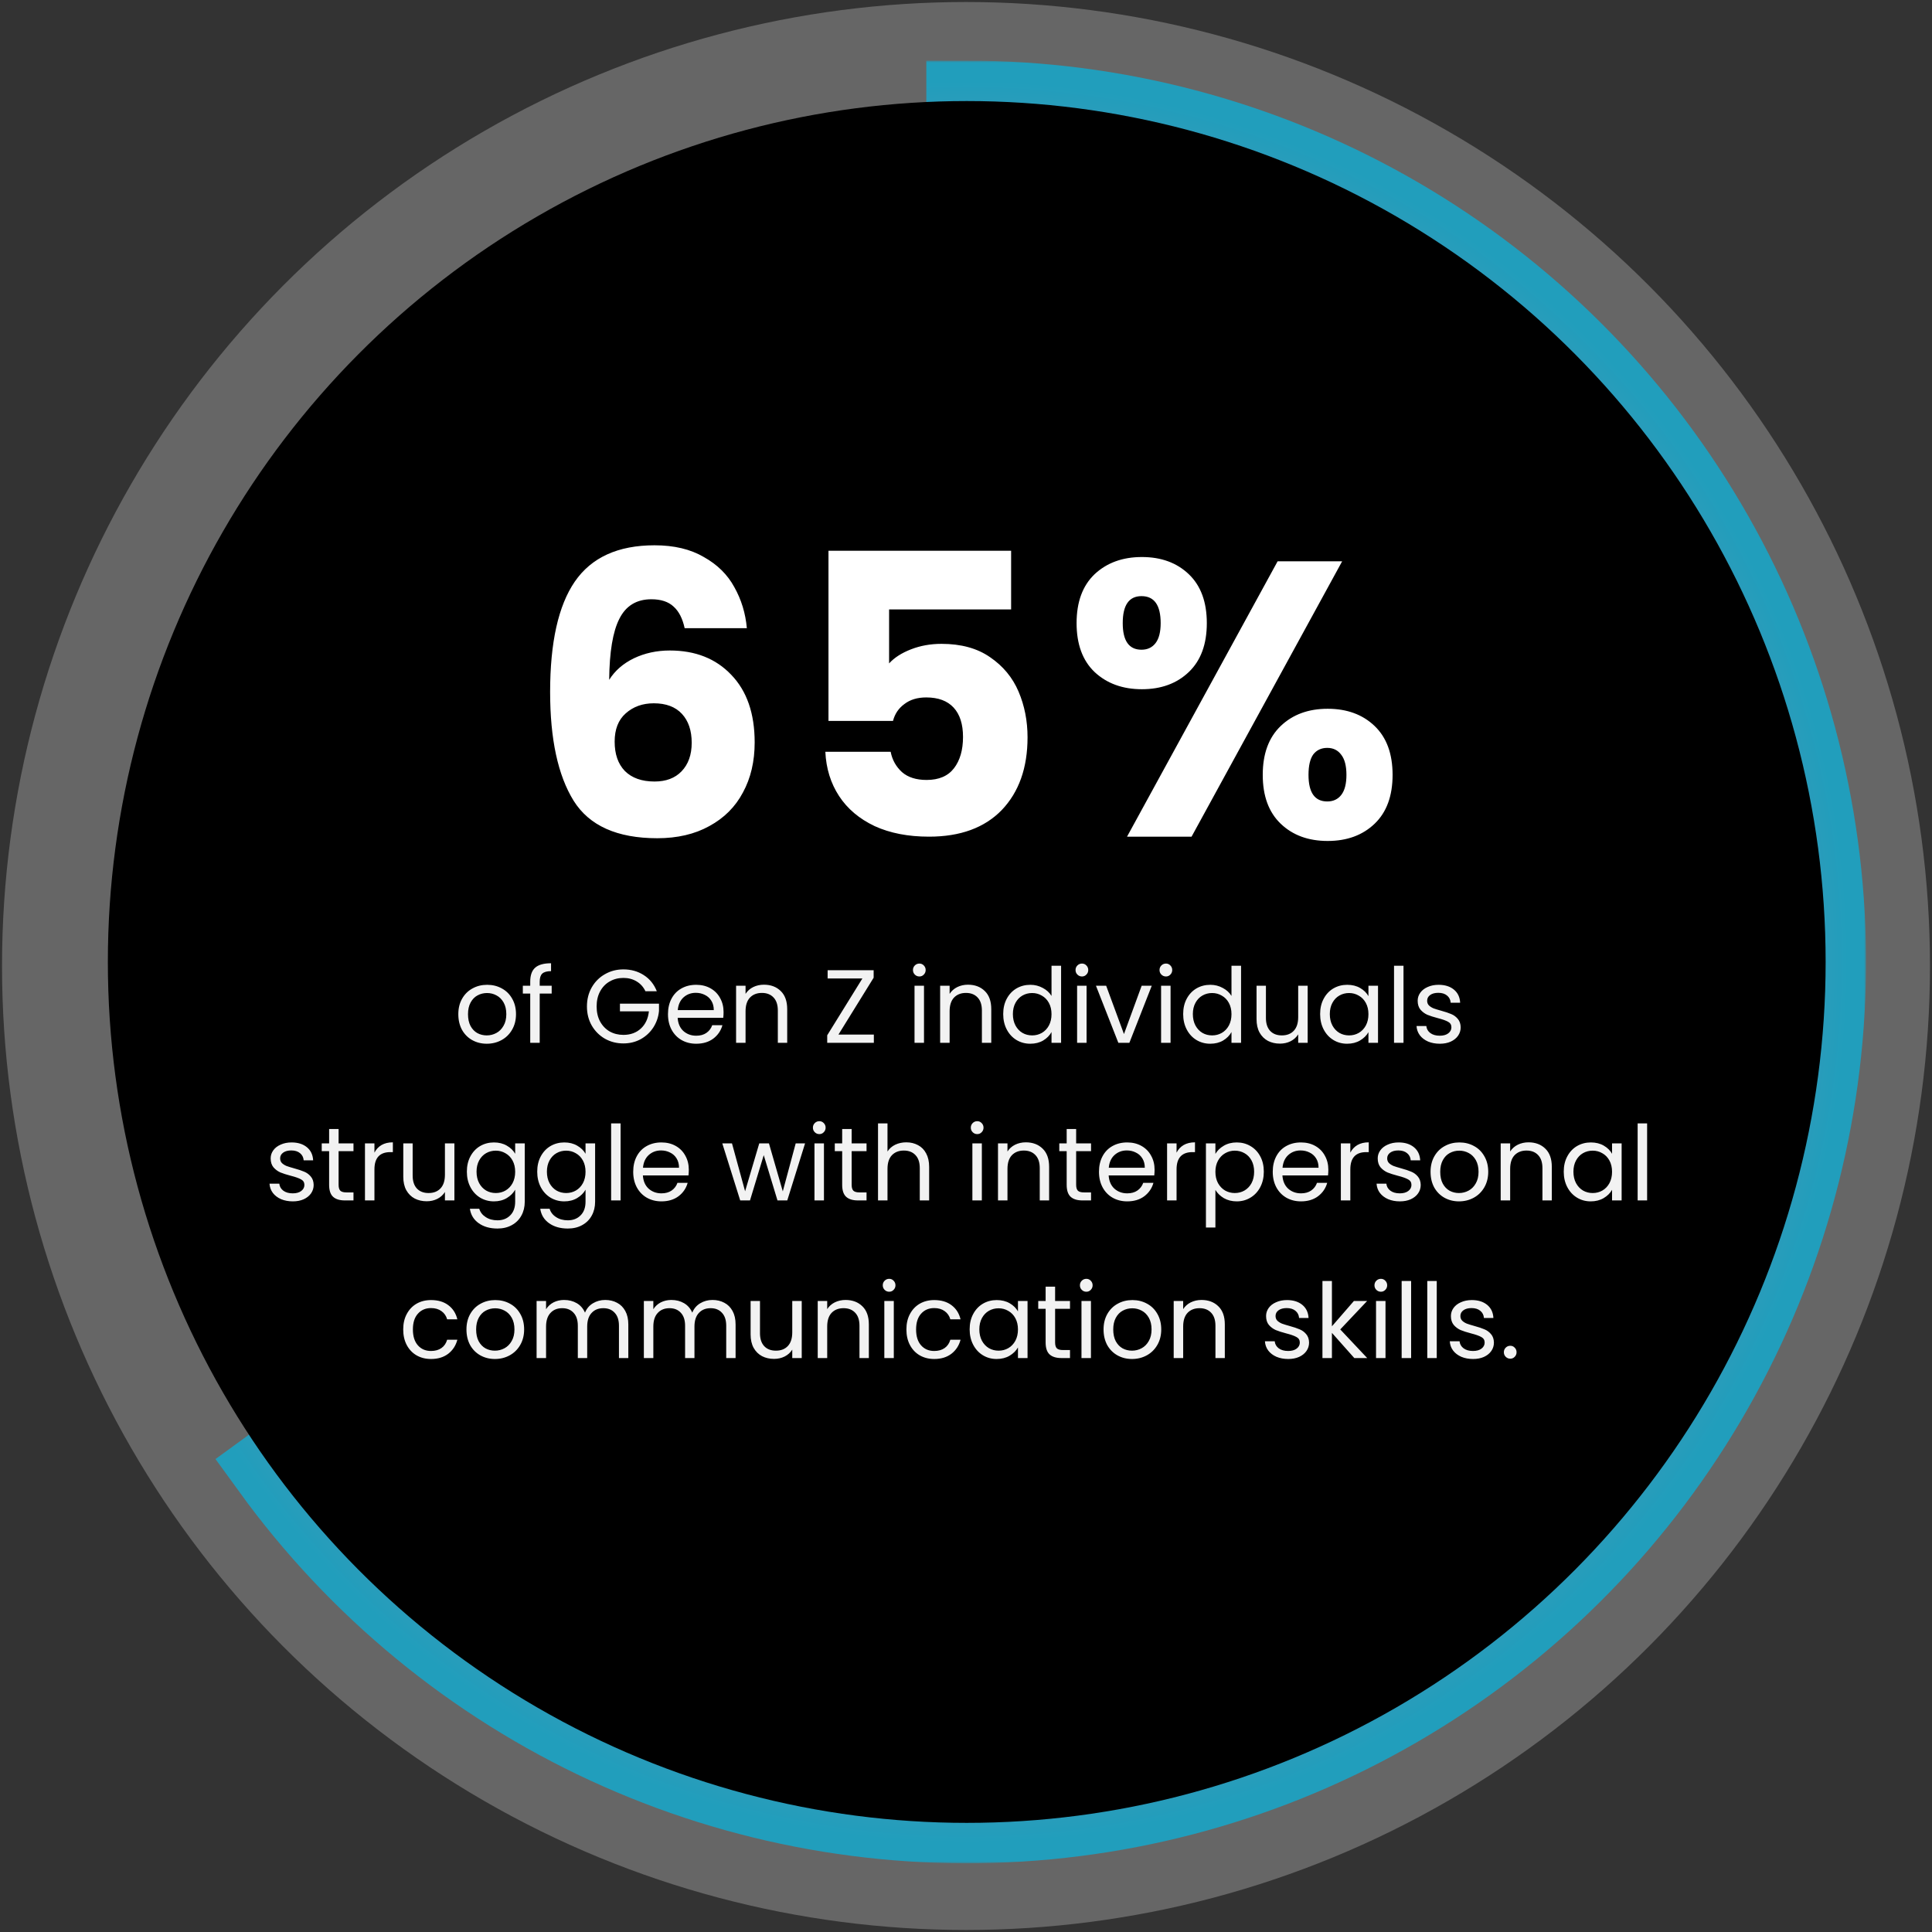 <svg width="478" height="478" viewBox="0 0 478 478" fill="none" xmlns="http://www.w3.org/2000/svg">
<rect x="0" y="0" width="478" height="478" fill="#333333" stroke="none"/>
<circle opacity="0.25" cx="239" cy="239" r="224" stroke="white" stroke-width="29"/>
<mask id="path-2-outside-1_1411_3157" maskUnits="userSpaceOnUse" x="52.684" y="15" width="409" height="446" fill="black">
<rect fill="white" x="52.684" y="15" width="409" height="446"/>
<path d="M239.184 25C275.542 25 311.293 34.351 343.015 52.158C374.738 69.966 401.372 95.634 420.369 126.708C439.367 157.781 450.092 193.221 451.52 229.637C452.947 266.053 445.029 302.227 428.523 334.699C412.016 367.171 387.474 394.855 357.243 415.103C327.012 435.35 292.104 447.484 255.857 450.343C219.611 453.203 183.238 446.692 150.219 431.435C117.2 416.177 88.639 392.683 67.268 363.199L239.184 238L239.184 25Z"/>
</mask>
<path d="M239.184 25C275.542 25 311.293 34.351 343.015 52.158C374.738 69.966 401.372 95.634 420.369 126.708C439.367 157.781 450.092 193.221 451.52 229.637C452.947 266.053 445.029 302.227 428.523 334.699C412.016 367.171 387.474 394.855 357.243 415.103C327.012 435.35 292.104 447.484 255.857 450.343C219.611 453.203 183.238 446.692 150.219 431.435C117.2 416.177 88.639 392.683 67.268 363.199L239.184 238L239.184 25Z" stroke="url(#paint0_angular_1411_3157)" stroke-width="20" mask="url(#path-2-outside-1_1411_3157)"/>
<ellipse cx="239.184" cy="238" rx="212.5" ry="213" fill="black"/>
<path d="M120.427 258.232C119.104 258.232 117.902 257.931 116.82 257.33C115.756 256.729 114.914 255.879 114.296 254.78C113.695 253.664 113.394 252.376 113.394 250.916C113.394 249.474 113.703 248.203 114.322 247.104C114.957 245.987 115.816 245.137 116.898 244.553C117.98 243.952 119.19 243.652 120.53 243.652C121.869 243.652 123.08 243.952 124.162 244.553C125.244 245.137 126.094 245.979 126.712 247.078C127.347 248.177 127.665 249.456 127.665 250.916C127.665 252.376 127.339 253.664 126.686 254.78C126.051 255.879 125.184 256.729 124.085 257.33C122.985 257.931 121.766 258.232 120.427 258.232ZM120.427 256.171C121.268 256.171 122.058 255.974 122.797 255.579C123.535 255.184 124.127 254.591 124.574 253.801C125.038 253.011 125.269 252.05 125.269 250.916C125.269 249.783 125.046 248.821 124.6 248.031C124.153 247.241 123.569 246.657 122.848 246.279C122.127 245.884 121.345 245.687 120.504 245.687C119.645 245.687 118.855 245.884 118.134 246.279C117.43 246.657 116.863 247.241 116.434 248.031C116.005 248.821 115.79 249.783 115.79 250.916C115.79 252.067 115.996 253.037 116.408 253.827C116.837 254.617 117.404 255.209 118.108 255.604C118.812 255.982 119.585 256.171 120.427 256.171ZM136.492 245.816H133.529V258H131.185V245.816H129.356V243.884H131.185V242.879C131.185 241.299 131.589 240.149 132.396 239.427C133.22 238.689 134.534 238.32 136.337 238.32V240.277C135.307 240.277 134.577 240.483 134.147 240.896C133.735 241.291 133.529 241.952 133.529 242.879V243.884H136.492V245.816ZM159.693 245.249C159.195 244.201 158.474 243.394 157.53 242.828C156.585 242.244 155.486 241.952 154.232 241.952C152.979 241.952 151.845 242.244 150.832 242.828C149.836 243.394 149.046 244.219 148.462 245.301C147.895 246.365 147.612 247.602 147.612 249.01C147.612 250.418 147.895 251.655 148.462 252.719C149.046 253.784 149.836 254.608 150.832 255.192C151.845 255.759 152.979 256.042 154.232 256.042C155.984 256.042 157.427 255.518 158.56 254.471C159.693 253.423 160.355 252.007 160.543 250.221H153.382V248.314H163.042V250.118C162.905 251.594 162.441 252.951 161.651 254.188C160.861 255.407 159.822 256.377 158.534 257.098C157.246 257.803 155.812 258.155 154.232 258.155C152.567 258.155 151.047 257.768 149.673 256.995C148.299 256.205 147.209 255.115 146.401 253.724C145.611 252.333 145.216 250.762 145.216 249.01C145.216 247.258 145.611 245.687 146.401 244.296C147.209 242.888 148.299 241.797 149.673 241.024C151.047 240.234 152.567 239.839 154.232 239.839C156.139 239.839 157.822 240.312 159.281 241.256C160.758 242.201 161.831 243.532 162.501 245.249H159.693ZM179.021 250.401C179.021 250.847 178.996 251.32 178.944 251.818H167.661C167.747 253.209 168.219 254.299 169.078 255.089C169.954 255.862 171.01 256.248 172.247 256.248C173.26 256.248 174.101 256.017 174.771 255.553C175.458 255.072 175.939 254.437 176.214 253.647H178.738C178.36 255.003 177.605 256.111 176.471 256.97C175.338 257.811 173.93 258.232 172.247 258.232C170.907 258.232 169.705 257.931 168.64 257.33C167.593 256.729 166.768 255.879 166.167 254.78C165.566 253.664 165.266 252.376 165.266 250.916C165.266 249.456 165.558 248.177 166.142 247.078C166.725 245.979 167.541 245.137 168.589 244.553C169.653 243.952 170.873 243.652 172.247 243.652C173.586 243.652 174.771 243.944 175.801 244.528C176.832 245.112 177.622 245.919 178.171 246.949C178.738 247.962 179.021 249.113 179.021 250.401ZM176.6 249.911C176.6 249.018 176.402 248.254 176.007 247.619C175.612 246.966 175.072 246.477 174.385 246.151C173.715 245.807 172.968 245.635 172.144 245.635C170.959 245.635 169.945 246.013 169.104 246.769C168.28 247.524 167.807 248.572 167.687 249.911H176.6ZM188.993 243.626C190.711 243.626 192.102 244.15 193.166 245.197C194.231 246.228 194.763 247.722 194.763 249.68V258H192.445V250.015C192.445 248.606 192.093 247.533 191.389 246.795C190.685 246.039 189.723 245.661 188.504 245.661C187.267 245.661 186.28 246.048 185.542 246.82C184.82 247.593 184.46 248.718 184.46 250.195V258H182.116V243.884H184.46V245.893C184.923 245.172 185.55 244.614 186.34 244.219C187.147 243.824 188.032 243.626 188.993 243.626ZM207.444 255.965H216.202V258H204.662V256.145L213.368 242.081H204.765V240.046H216.15V241.9L207.444 255.965ZM227.475 241.591C227.028 241.591 226.65 241.437 226.341 241.127C226.032 240.818 225.878 240.441 225.878 239.994C225.878 239.548 226.032 239.17 226.341 238.861C226.65 238.551 227.028 238.397 227.475 238.397C227.904 238.397 228.265 238.551 228.557 238.861C228.866 239.17 229.02 239.548 229.02 239.994C229.02 240.441 228.866 240.818 228.557 241.127C228.265 241.437 227.904 241.591 227.475 241.591ZM228.608 243.884V258H226.264V243.884H228.608ZM239.481 243.626C241.198 243.626 242.59 244.15 243.654 245.197C244.719 246.228 245.251 247.722 245.251 249.68V258H242.933V250.015C242.933 248.606 242.581 247.533 241.877 246.795C241.173 246.039 240.211 245.661 238.992 245.661C237.755 245.661 236.768 246.048 236.029 246.82C235.308 247.593 234.947 248.718 234.947 250.195V258H232.603V243.884H234.947V245.893C235.411 245.172 236.038 244.614 236.828 244.219C237.635 243.824 238.519 243.626 239.481 243.626ZM248.205 250.89C248.205 249.448 248.497 248.186 249.08 247.104C249.664 246.005 250.463 245.155 251.476 244.553C252.506 243.952 253.657 243.652 254.928 243.652C256.027 243.652 257.049 243.909 257.993 244.425C258.938 244.923 259.659 245.584 260.157 246.408V238.938H262.527V258H260.157V255.347C259.693 256.188 259.006 256.884 258.096 257.433C257.186 257.966 256.121 258.232 254.902 258.232C253.648 258.232 252.506 257.923 251.476 257.304C250.463 256.686 249.664 255.819 249.08 254.703C248.497 253.587 248.205 252.316 248.205 250.89ZM260.157 250.916C260.157 249.851 259.942 248.924 259.513 248.134C259.084 247.344 258.5 246.743 257.761 246.331C257.04 245.902 256.242 245.687 255.366 245.687C254.49 245.687 253.691 245.893 252.97 246.305C252.249 246.717 251.674 247.318 251.244 248.108C250.815 248.898 250.6 249.826 250.6 250.89C250.6 251.972 250.815 252.917 251.244 253.724C251.674 254.514 252.249 255.124 252.97 255.553C253.691 255.965 254.49 256.171 255.366 256.171C256.242 256.171 257.04 255.965 257.761 255.553C258.5 255.124 259.084 254.514 259.513 253.724C259.942 252.917 260.157 251.981 260.157 250.916ZM267.699 241.591C267.253 241.591 266.875 241.437 266.566 241.127C266.256 240.818 266.102 240.441 266.102 239.994C266.102 239.548 266.256 239.17 266.566 238.861C266.875 238.551 267.253 238.397 267.699 238.397C268.128 238.397 268.489 238.551 268.781 238.861C269.09 239.17 269.245 239.548 269.245 239.994C269.245 240.441 269.09 240.818 268.781 241.127C268.489 241.437 268.128 241.591 267.699 241.591ZM268.832 243.884V258H266.488V243.884H268.832ZM278.083 255.836L282.462 243.884H284.96L279.422 258H276.692L271.153 243.884H273.678L278.083 255.836ZM288.478 241.591C288.031 241.591 287.653 241.437 287.344 241.127C287.035 240.818 286.881 240.441 286.881 239.994C286.881 239.548 287.035 239.17 287.344 238.861C287.653 238.551 288.031 238.397 288.478 238.397C288.907 238.397 289.268 238.551 289.56 238.861C289.869 239.17 290.023 239.548 290.023 239.994C290.023 240.441 289.869 240.818 289.56 241.127C289.268 241.437 288.907 241.591 288.478 241.591ZM289.611 243.884V258H287.267V243.884H289.611ZM292.731 250.89C292.731 249.448 293.022 248.186 293.606 247.104C294.19 246.005 294.989 245.155 296.002 244.553C297.032 243.952 298.183 243.652 299.454 243.652C300.553 243.652 301.575 243.909 302.519 244.425C303.464 244.923 304.185 245.584 304.683 246.408V238.938H307.053V258H304.683V255.347C304.219 256.188 303.532 256.884 302.622 257.433C301.712 257.966 300.647 258.232 299.428 258.232C298.174 258.232 297.032 257.923 296.002 257.304C294.989 256.686 294.19 255.819 293.606 254.703C293.022 253.587 292.731 252.316 292.731 250.89ZM304.683 250.916C304.683 249.851 304.468 248.924 304.039 248.134C303.61 247.344 303.026 246.743 302.287 246.331C301.566 245.902 300.768 245.687 299.892 245.687C299.016 245.687 298.217 245.893 297.496 246.305C296.775 246.717 296.199 247.318 295.77 248.108C295.341 248.898 295.126 249.826 295.126 250.89C295.126 251.972 295.341 252.917 295.77 253.724C296.199 254.514 296.775 255.124 297.496 255.553C298.217 255.965 299.016 256.171 299.892 256.171C300.768 256.171 301.566 255.965 302.287 255.553C303.026 255.124 303.61 254.514 304.039 253.724C304.468 252.917 304.683 251.981 304.683 250.916ZM323.533 243.884V258H321.189V255.913C320.743 256.635 320.116 257.201 319.309 257.614C318.519 258.009 317.643 258.206 316.681 258.206C315.582 258.206 314.595 257.983 313.719 257.536C312.843 257.073 312.148 256.386 311.632 255.476C311.134 254.565 310.885 253.458 310.885 252.153V243.884H313.204V251.843C313.204 253.234 313.556 254.308 314.26 255.063C314.964 255.802 315.926 256.171 317.145 256.171C318.399 256.171 319.386 255.785 320.107 255.012C320.829 254.239 321.189 253.114 321.189 251.637V243.884H323.533ZM326.616 250.89C326.616 249.448 326.907 248.186 327.491 247.104C328.075 246.005 328.874 245.155 329.887 244.553C330.917 243.952 332.059 243.652 333.313 243.652C334.549 243.652 335.623 243.918 336.533 244.45C337.443 244.983 338.121 245.653 338.568 246.46V243.884H340.938V258H338.568V255.373C338.104 256.197 337.409 256.884 336.481 257.433C335.571 257.966 334.507 258.232 333.287 258.232C332.034 258.232 330.9 257.923 329.887 257.304C328.874 256.686 328.075 255.819 327.491 254.703C326.907 253.587 326.616 252.316 326.616 250.89ZM338.568 250.916C338.568 249.851 338.353 248.924 337.924 248.134C337.495 247.344 336.911 246.743 336.172 246.331C335.451 245.902 334.653 245.687 333.777 245.687C332.901 245.687 332.102 245.893 331.381 246.305C330.66 246.717 330.084 247.318 329.655 248.108C329.226 248.898 329.011 249.826 329.011 250.89C329.011 251.972 329.226 252.917 329.655 253.724C330.084 254.514 330.66 255.124 331.381 255.553C332.102 255.965 332.901 256.171 333.777 256.171C334.653 256.171 335.451 255.965 336.172 255.553C336.911 255.124 337.495 254.514 337.924 253.724C338.353 252.917 338.568 251.981 338.568 250.916ZM347.243 238.938V258H344.899V238.938H347.243ZM356.236 258.232C355.154 258.232 354.184 258.052 353.325 257.691C352.466 257.313 351.788 256.798 351.29 256.145C350.792 255.476 350.517 254.711 350.466 253.853H352.887C352.956 254.557 353.282 255.132 353.866 255.579C354.467 256.025 355.248 256.248 356.21 256.248C357.103 256.248 357.807 256.051 358.322 255.656C358.838 255.261 359.095 254.763 359.095 254.162C359.095 253.544 358.82 253.088 358.271 252.797C357.721 252.487 356.871 252.187 355.721 251.895C354.673 251.62 353.814 251.345 353.145 251.071C352.492 250.779 351.925 250.358 351.445 249.808C350.981 249.242 350.749 248.503 350.749 247.593C350.749 246.872 350.964 246.211 351.393 245.61C351.822 245.009 352.432 244.536 353.222 244.193C354.012 243.832 354.914 243.652 355.927 243.652C357.489 243.652 358.752 244.047 359.713 244.837C360.675 245.627 361.19 246.709 361.259 248.083H358.915C358.863 247.344 358.563 246.752 358.013 246.305C357.481 245.859 356.76 245.635 355.849 245.635C355.008 245.635 354.338 245.816 353.84 246.176C353.342 246.537 353.093 247.009 353.093 247.593C353.093 248.057 353.239 248.443 353.531 248.752C353.84 249.044 354.218 249.285 354.664 249.474C355.128 249.645 355.764 249.843 356.571 250.066C357.584 250.341 358.408 250.616 359.044 250.89C359.679 251.148 360.22 251.543 360.666 252.075C361.13 252.608 361.371 253.303 361.388 254.162C361.388 254.935 361.173 255.63 360.744 256.248C360.314 256.867 359.705 257.356 358.915 257.717C358.142 258.06 357.249 258.232 356.236 258.232ZM72.452 297.232C71.371 297.232 70.4 297.052 69.542 296.691C68.683 296.313 68.005 295.798 67.507 295.145C67.008 294.476 66.734 293.711 66.682 292.853H69.104C69.172 293.557 69.499 294.132 70.082 294.579C70.684 295.025 71.465 295.248 72.427 295.248C73.32 295.248 74.024 295.051 74.539 294.656C75.054 294.261 75.312 293.763 75.312 293.162C75.312 292.544 75.037 292.088 74.487 291.797C73.938 291.487 73.088 291.187 71.937 290.895C70.89 290.62 70.031 290.345 69.361 290.071C68.709 289.779 68.142 289.358 67.661 288.808C67.197 288.242 66.966 287.503 66.966 286.593C66.966 285.872 67.18 285.211 67.61 284.61C68.039 284.009 68.649 283.536 69.439 283.193C70.228 282.832 71.13 282.652 72.143 282.652C73.706 282.652 74.968 283.047 75.93 283.837C76.892 284.627 77.407 285.709 77.475 287.083H75.131C75.08 286.344 74.779 285.752 74.23 285.305C73.697 284.859 72.976 284.635 72.066 284.635C71.225 284.635 70.555 284.816 70.057 285.176C69.559 285.537 69.31 286.009 69.31 286.593C69.31 287.057 69.456 287.443 69.748 287.752C70.057 288.044 70.435 288.285 70.881 288.474C71.345 288.645 71.98 288.843 72.787 289.066C73.8 289.341 74.625 289.616 75.26 289.89C75.896 290.148 76.437 290.543 76.883 291.075C77.347 291.608 77.587 292.303 77.604 293.162C77.604 293.935 77.39 294.63 76.96 295.248C76.531 295.867 75.921 296.356 75.131 296.717C74.359 297.06 73.466 297.232 72.452 297.232ZM83.773 284.816V293.136C83.773 293.823 83.919 294.312 84.211 294.604C84.503 294.879 85.009 295.017 85.731 295.017H87.456V297H85.344C84.039 297 83.06 296.699 82.407 296.098C81.755 295.497 81.429 294.51 81.429 293.136V284.816H79.6V282.884H81.429V279.329H83.773V282.884H87.456V284.816H83.773ZM92.641 285.176C93.053 284.369 93.637 283.742 94.392 283.296C95.165 282.849 96.101 282.626 97.2 282.626V285.048H96.582C93.954 285.048 92.641 286.473 92.641 289.324V297H90.297V282.884H92.641V285.176ZM112.425 282.884V297H110.081V294.913C109.635 295.635 109.008 296.201 108.201 296.614C107.411 297.009 106.535 297.206 105.573 297.206C104.474 297.206 103.487 296.983 102.611 296.536C101.735 296.073 101.04 295.386 100.524 294.476C100.026 293.565 99.777 292.458 99.777 291.153V282.884H102.096V290.843C102.096 292.234 102.448 293.308 103.152 294.063C103.856 294.802 104.818 295.171 106.037 295.171C107.291 295.171 108.278 294.785 108.999 294.012C109.721 293.239 110.081 292.114 110.081 290.637V282.884H112.425ZM122.205 282.652C123.424 282.652 124.489 282.918 125.399 283.45C126.326 283.983 127.013 284.653 127.46 285.46V282.884H129.83V297.309C129.83 298.597 129.555 299.739 129.005 300.735C128.456 301.748 127.666 302.538 126.636 303.105C125.622 303.672 124.437 303.955 123.081 303.955C121.226 303.955 119.68 303.517 118.444 302.641C117.208 301.766 116.478 300.572 116.254 299.061H118.573C118.83 299.919 119.363 300.606 120.17 301.122C120.977 301.654 121.947 301.92 123.081 301.92C124.369 301.92 125.416 301.517 126.223 300.709C127.048 299.902 127.46 298.769 127.46 297.309V294.347C126.996 295.171 126.309 295.858 125.399 296.408C124.489 296.957 123.424 297.232 122.205 297.232C120.951 297.232 119.809 296.923 118.779 296.304C117.766 295.686 116.967 294.819 116.383 293.703C115.799 292.587 115.507 291.316 115.507 289.89C115.507 288.448 115.799 287.186 116.383 286.104C116.967 285.005 117.766 284.155 118.779 283.553C119.809 282.952 120.951 282.652 122.205 282.652ZM127.46 289.916C127.46 288.851 127.245 287.924 126.816 287.134C126.387 286.344 125.803 285.743 125.064 285.331C124.343 284.902 123.544 284.687 122.669 284.687C121.793 284.687 120.994 284.893 120.273 285.305C119.552 285.717 118.976 286.318 118.547 287.108C118.118 287.898 117.903 288.826 117.903 289.89C117.903 290.972 118.118 291.917 118.547 292.724C118.976 293.514 119.552 294.124 120.273 294.553C120.994 294.965 121.793 295.171 122.669 295.171C123.544 295.171 124.343 294.965 125.064 294.553C125.803 294.124 126.387 293.514 126.816 292.724C127.245 291.917 127.46 290.981 127.46 289.916ZM139.613 282.652C140.832 282.652 141.897 282.918 142.807 283.45C143.734 283.983 144.421 284.653 144.868 285.46V282.884H147.238V297.309C147.238 298.597 146.963 299.739 146.413 300.735C145.864 301.748 145.074 302.538 144.043 303.105C143.03 303.672 141.845 303.955 140.489 303.955C138.634 303.955 137.088 303.517 135.852 302.641C134.615 301.766 133.886 300.572 133.662 299.061H135.981C136.238 299.919 136.771 300.606 137.578 301.122C138.385 301.654 139.355 301.92 140.489 301.92C141.777 301.92 142.824 301.517 143.631 300.709C144.456 299.902 144.868 298.769 144.868 297.309V294.347C144.404 295.171 143.717 295.858 142.807 296.408C141.897 296.957 140.832 297.232 139.613 297.232C138.359 297.232 137.217 296.923 136.187 296.304C135.174 295.686 134.375 294.819 133.791 293.703C133.207 292.587 132.915 291.316 132.915 289.89C132.915 288.448 133.207 287.186 133.791 286.104C134.375 285.005 135.174 284.155 136.187 283.553C137.217 282.952 138.359 282.652 139.613 282.652ZM144.868 289.916C144.868 288.851 144.653 287.924 144.224 287.134C143.794 286.344 143.211 285.743 142.472 285.331C141.751 284.902 140.952 284.687 140.076 284.687C139.201 284.687 138.402 284.893 137.681 285.305C136.96 285.717 136.384 286.318 135.955 287.108C135.526 287.898 135.311 288.826 135.311 289.89C135.311 290.972 135.526 291.917 135.955 292.724C136.384 293.514 136.96 294.124 137.681 294.553C138.402 294.965 139.201 295.171 140.076 295.171C140.952 295.171 141.751 294.965 142.472 294.553C143.211 294.124 143.794 293.514 144.224 292.724C144.653 291.917 144.868 290.981 144.868 289.916ZM153.543 277.938V297H151.199V277.938H153.543ZM170.418 289.401C170.418 289.847 170.392 290.32 170.341 290.818H159.058C159.144 292.209 159.616 293.299 160.475 294.089C161.351 294.862 162.407 295.248 163.643 295.248C164.656 295.248 165.498 295.017 166.168 294.553C166.855 294.072 167.335 293.437 167.61 292.647H170.135C169.757 294.003 169.001 295.111 167.868 295.97C166.734 296.811 165.326 297.232 163.643 297.232C162.304 297.232 161.102 296.931 160.037 296.33C158.989 295.729 158.165 294.879 157.564 293.78C156.963 292.664 156.662 291.376 156.662 289.916C156.662 288.456 156.954 287.177 157.538 286.078C158.122 284.979 158.938 284.137 159.985 283.553C161.05 282.952 162.269 282.652 163.643 282.652C164.983 282.652 166.168 282.944 167.198 283.528C168.228 284.112 169.018 284.919 169.568 285.949C170.135 286.962 170.418 288.113 170.418 289.401ZM167.997 288.911C167.997 288.018 167.799 287.254 167.404 286.619C167.009 285.966 166.468 285.477 165.781 285.151C165.112 284.807 164.365 284.635 163.54 284.635C162.355 284.635 161.342 285.013 160.501 285.769C159.676 286.524 159.204 287.572 159.084 288.911H167.997ZM199.184 282.884L194.779 297H192.358L188.958 285.795L185.557 297H183.136L178.705 282.884H181.101L184.347 294.733L187.85 282.884H190.246L193.672 294.759L196.866 282.884H199.184ZM202.721 280.591C202.275 280.591 201.897 280.437 201.588 280.127C201.279 279.818 201.124 279.441 201.124 278.994C201.124 278.548 201.279 278.17 201.588 277.861C201.897 277.551 202.275 277.397 202.721 277.397C203.151 277.397 203.511 277.551 203.803 277.861C204.112 278.17 204.267 278.548 204.267 278.994C204.267 279.441 204.112 279.818 203.803 280.127C203.511 280.437 203.151 280.591 202.721 280.591ZM203.855 282.884V297H201.511V282.884H203.855ZM210.709 284.816V293.136C210.709 293.823 210.855 294.312 211.147 294.604C211.439 294.879 211.946 295.017 212.667 295.017H214.393V297H212.281C210.975 297 209.997 296.699 209.344 296.098C208.691 295.497 208.365 294.51 208.365 293.136V284.816H206.536V282.884H208.365V279.329H210.709V282.884H214.393V284.816H210.709ZM224.24 282.626C225.304 282.626 226.266 282.858 227.125 283.322C227.983 283.768 228.653 284.446 229.134 285.357C229.632 286.267 229.881 287.374 229.881 288.68V297H227.563V289.015C227.563 287.606 227.211 286.533 226.507 285.795C225.802 285.039 224.841 284.661 223.621 284.661C222.385 284.661 221.398 285.048 220.659 285.82C219.938 286.593 219.577 287.718 219.577 289.195V297H217.233V277.938H219.577V284.893C220.041 284.172 220.676 283.614 221.483 283.219C222.308 282.824 223.227 282.626 224.24 282.626ZM241.788 280.591C241.342 280.591 240.964 280.437 240.655 280.127C240.346 279.818 240.191 279.441 240.191 278.994C240.191 278.548 240.346 278.17 240.655 277.861C240.964 277.551 241.342 277.397 241.788 277.397C242.218 277.397 242.578 277.551 242.87 277.861C243.179 278.17 243.334 278.548 243.334 278.994C243.334 279.441 243.179 279.818 242.87 280.127C242.578 280.437 242.218 280.591 241.788 280.591ZM242.922 282.884V297H240.578V282.884H242.922ZM253.795 282.626C255.512 282.626 256.903 283.15 257.968 284.197C259.033 285.228 259.565 286.722 259.565 288.68V297H257.247V289.015C257.247 287.606 256.895 286.533 256.191 285.795C255.486 285.039 254.525 284.661 253.305 284.661C252.069 284.661 251.082 285.048 250.343 285.82C249.622 286.593 249.261 287.718 249.261 289.195V297H246.917V282.884H249.261V284.893C249.725 284.172 250.352 283.614 251.142 283.219C251.949 282.824 252.833 282.626 253.795 282.626ZM266.253 284.816V293.136C266.253 293.823 266.399 294.312 266.691 294.604C266.983 294.879 267.49 295.017 268.211 295.017H269.937V297H267.825C266.52 297 265.541 296.699 264.888 296.098C264.236 295.497 263.909 294.51 263.909 293.136V284.816H262.08V282.884H263.909V279.329H266.253V282.884H269.937V284.816H266.253ZM285.657 289.401C285.657 289.847 285.631 290.32 285.58 290.818H274.297C274.383 292.209 274.855 293.299 275.714 294.089C276.59 294.862 277.646 295.248 278.882 295.248C279.896 295.248 280.737 295.017 281.407 294.553C282.094 294.072 282.575 293.437 282.849 292.647H285.374C284.996 294.003 284.24 295.111 283.107 295.97C281.973 296.811 280.565 297.232 278.882 297.232C277.543 297.232 276.341 296.931 275.276 296.33C274.228 295.729 273.404 294.879 272.803 293.78C272.202 292.664 271.901 291.376 271.901 289.916C271.901 288.456 272.193 287.177 272.777 286.078C273.361 284.979 274.177 284.137 275.224 283.553C276.289 282.952 277.508 282.652 278.882 282.652C280.222 282.652 281.407 282.944 282.437 283.528C283.468 284.112 284.257 284.919 284.807 285.949C285.374 286.962 285.657 288.113 285.657 289.401ZM283.236 288.911C283.236 288.018 283.038 287.254 282.643 286.619C282.248 285.966 281.707 285.477 281.02 285.151C280.351 284.807 279.604 284.635 278.779 284.635C277.594 284.635 276.581 285.013 275.74 285.769C274.915 286.524 274.443 287.572 274.323 288.911H283.236ZM291.095 285.176C291.508 284.369 292.091 283.742 292.847 283.296C293.62 282.849 294.556 282.626 295.655 282.626V285.048H295.037C292.409 285.048 291.095 286.473 291.095 289.324V297H288.751V282.884H291.095V285.176ZM300.705 285.485C301.169 284.678 301.856 284.009 302.766 283.476C303.693 282.927 304.766 282.652 305.986 282.652C307.239 282.652 308.373 282.952 309.386 283.553C310.416 284.155 311.223 285.005 311.807 286.104C312.391 287.186 312.683 288.448 312.683 289.89C312.683 291.316 312.391 292.587 311.807 293.703C311.223 294.819 310.416 295.686 309.386 296.304C308.373 296.923 307.239 297.232 305.986 297.232C304.784 297.232 303.719 296.966 302.791 296.433C301.881 295.884 301.186 295.205 300.705 294.398V303.698H298.361V282.884H300.705V285.485ZM310.288 289.89C310.288 288.826 310.073 287.898 309.644 287.108C309.214 286.318 308.63 285.717 307.892 285.305C307.171 284.893 306.372 284.687 305.496 284.687C304.638 284.687 303.839 284.902 303.101 285.331C302.379 285.743 301.795 286.353 301.349 287.16C300.92 287.95 300.705 288.869 300.705 289.916C300.705 290.981 300.92 291.917 301.349 292.724C301.795 293.514 302.379 294.124 303.101 294.553C303.839 294.965 304.638 295.171 305.496 295.171C306.372 295.171 307.171 294.965 307.892 294.553C308.63 294.124 309.214 293.514 309.644 292.724C310.073 291.917 310.288 290.972 310.288 289.89ZM328.648 289.401C328.648 289.847 328.623 290.32 328.571 290.818H317.288C317.374 292.209 317.847 293.299 318.705 294.089C319.581 294.862 320.637 295.248 321.874 295.248C322.887 295.248 323.728 295.017 324.398 294.553C325.085 294.072 325.566 293.437 325.841 292.647H328.365C327.987 294.003 327.232 295.111 326.098 295.97C324.965 296.811 323.557 297.232 321.874 297.232C320.534 297.232 319.332 296.931 318.267 296.33C317.22 295.729 316.395 294.879 315.794 293.78C315.193 292.664 314.893 291.376 314.893 289.916C314.893 288.456 315.185 287.177 315.769 286.078C316.353 284.979 317.168 284.137 318.216 283.553C319.281 282.952 320.5 282.652 321.874 282.652C323.213 282.652 324.398 282.944 325.429 283.528C326.459 284.112 327.249 284.919 327.798 285.949C328.365 286.962 328.648 288.113 328.648 289.401ZM326.227 288.911C326.227 288.018 326.03 287.254 325.635 286.619C325.24 285.966 324.699 285.477 324.012 285.151C323.342 284.807 322.595 284.635 321.771 284.635C320.586 284.635 319.573 285.013 318.731 285.769C317.907 286.524 317.434 287.572 317.314 288.911H326.227ZM334.087 285.176C334.499 284.369 335.083 283.742 335.838 283.296C336.611 282.849 337.547 282.626 338.646 282.626V285.048H338.028C335.401 285.048 334.087 286.473 334.087 289.324V297H331.743V282.884H334.087V285.176ZM346.35 297.232C345.268 297.232 344.297 297.052 343.439 296.691C342.58 296.313 341.902 295.798 341.404 295.145C340.906 294.476 340.631 293.711 340.579 292.853H343.001C343.07 293.557 343.396 294.132 343.98 294.579C344.581 295.025 345.362 295.248 346.324 295.248C347.217 295.248 347.921 295.051 348.436 294.656C348.951 294.261 349.209 293.763 349.209 293.162C349.209 292.544 348.934 292.088 348.385 291.797C347.835 291.487 346.985 291.187 345.834 290.895C344.787 290.62 343.928 290.345 343.258 290.071C342.606 289.779 342.039 289.358 341.558 288.808C341.095 288.242 340.863 287.503 340.863 286.593C340.863 285.872 341.077 285.211 341.507 284.61C341.936 284.009 342.546 283.536 343.336 283.193C344.126 282.832 345.027 282.652 346.04 282.652C347.603 282.652 348.865 283.047 349.827 283.837C350.789 284.627 351.304 285.709 351.373 287.083H349.029C348.977 286.344 348.677 285.752 348.127 285.305C347.595 284.859 346.873 284.635 345.963 284.635C345.122 284.635 344.452 284.816 343.954 285.176C343.456 285.537 343.207 286.009 343.207 286.593C343.207 287.057 343.353 287.443 343.645 287.752C343.954 288.044 344.332 288.285 344.778 288.474C345.242 288.645 345.877 288.843 346.684 289.066C347.698 289.341 348.522 289.616 349.157 289.89C349.793 290.148 350.334 290.543 350.78 291.075C351.244 291.608 351.484 292.303 351.501 293.162C351.501 293.935 351.287 294.63 350.858 295.248C350.428 295.867 349.819 296.356 349.029 296.717C348.256 297.06 347.363 297.232 346.35 297.232ZM360.967 297.232C359.645 297.232 358.443 296.931 357.361 296.33C356.296 295.729 355.455 294.879 354.836 293.78C354.235 292.664 353.935 291.376 353.935 289.916C353.935 288.474 354.244 287.203 354.862 286.104C355.498 284.987 356.356 284.137 357.438 283.553C358.52 282.952 359.731 282.652 361.07 282.652C362.41 282.652 363.62 282.952 364.702 283.553C365.784 284.137 366.634 284.979 367.252 286.078C367.888 287.177 368.206 288.456 368.206 289.916C368.206 291.376 367.879 292.664 367.227 293.78C366.591 294.879 365.724 295.729 364.625 296.33C363.526 296.931 362.307 297.232 360.967 297.232ZM360.967 295.171C361.809 295.171 362.599 294.974 363.337 294.579C364.075 294.184 364.668 293.591 365.114 292.801C365.578 292.011 365.81 291.05 365.81 289.916C365.81 288.783 365.587 287.821 365.14 287.031C364.694 286.241 364.11 285.657 363.389 285.279C362.667 284.884 361.886 284.687 361.044 284.687C360.186 284.687 359.396 284.884 358.675 285.279C357.97 285.657 357.404 286.241 356.974 287.031C356.545 287.821 356.33 288.783 356.33 289.916C356.33 291.067 356.536 292.037 356.949 292.827C357.378 293.617 357.945 294.209 358.649 294.604C359.353 294.982 360.126 295.171 360.967 295.171ZM378.166 282.626C379.883 282.626 381.274 283.15 382.339 284.197C383.403 285.228 383.936 286.722 383.936 288.68V297H381.617V289.015C381.617 287.606 381.265 286.533 380.561 285.795C379.857 285.039 378.895 284.661 377.676 284.661C376.44 284.661 375.452 285.048 374.714 285.82C373.992 286.593 373.632 287.718 373.632 289.195V297H371.288V282.884H373.632V284.893C374.095 284.172 374.722 283.614 375.512 283.219C376.319 282.824 377.204 282.626 378.166 282.626ZM386.889 289.89C386.889 288.448 387.181 287.186 387.765 286.104C388.349 285.005 389.147 284.155 390.16 283.553C391.191 282.952 392.333 282.652 393.586 282.652C394.823 282.652 395.896 282.918 396.806 283.45C397.717 283.983 398.395 284.653 398.841 285.46V282.884H401.211V297H398.841V294.373C398.378 295.197 397.682 295.884 396.755 296.433C395.845 296.966 394.78 297.232 393.561 297.232C392.307 297.232 391.174 296.923 390.16 296.304C389.147 295.686 388.349 294.819 387.765 293.703C387.181 292.587 386.889 291.316 386.889 289.89ZM398.841 289.916C398.841 288.851 398.627 287.924 398.197 287.134C397.768 286.344 397.184 285.743 396.446 285.331C395.725 284.902 394.926 284.687 394.05 284.687C393.174 284.687 392.376 284.893 391.655 285.305C390.933 285.717 390.358 286.318 389.929 287.108C389.499 287.898 389.285 288.826 389.285 289.89C389.285 290.972 389.499 291.917 389.929 292.724C390.358 293.514 390.933 294.124 391.655 294.553C392.376 294.965 393.174 295.171 394.05 295.171C394.926 295.171 395.725 294.965 396.446 294.553C397.184 294.124 397.768 293.514 398.197 292.724C398.627 291.917 398.841 290.981 398.841 289.916ZM407.517 277.938V297H405.173V277.938H407.517ZM99.76 328.916C99.76 327.456 100.052 326.186 100.636 325.104C101.22 324.005 102.027 323.155 103.057 322.553C104.105 321.952 105.298 321.652 106.638 321.652C108.372 321.652 109.797 322.073 110.914 322.914C112.047 323.756 112.794 324.923 113.155 326.417H110.63C110.39 325.559 109.918 324.88 109.214 324.382C108.527 323.884 107.668 323.635 106.638 323.635C105.298 323.635 104.216 324.099 103.392 325.026C102.568 325.937 102.155 327.233 102.155 328.916C102.155 330.616 102.568 331.93 103.392 332.857C104.216 333.785 105.298 334.248 106.638 334.248C107.668 334.248 108.527 334.008 109.214 333.527C109.901 333.046 110.373 332.359 110.63 331.466H113.155C112.777 332.909 112.021 334.068 110.888 334.944C109.755 335.803 108.338 336.232 106.638 336.232C105.298 336.232 104.105 335.931 103.057 335.33C102.027 334.729 101.22 333.879 100.636 332.78C100.052 331.681 99.76 330.393 99.76 328.916ZM122.439 336.232C121.117 336.232 119.915 335.931 118.833 335.33C117.768 334.729 116.927 333.879 116.308 332.78C115.707 331.664 115.407 330.376 115.407 328.916C115.407 327.474 115.716 326.203 116.334 325.104C116.97 323.987 117.828 323.137 118.91 322.553C119.992 321.952 121.203 321.652 122.542 321.652C123.882 321.652 125.092 321.952 126.174 322.553C127.256 323.137 128.106 323.979 128.724 325.078C129.36 326.177 129.678 327.456 129.678 328.916C129.678 330.376 129.351 331.664 128.699 332.78C128.063 333.879 127.196 334.729 126.097 335.33C124.998 335.931 123.779 336.232 122.439 336.232ZM122.439 334.171C123.281 334.171 124.071 333.974 124.809 333.579C125.547 333.184 126.14 332.591 126.586 331.801C127.05 331.011 127.282 330.05 127.282 328.916C127.282 327.783 127.059 326.821 126.612 326.031C126.166 325.241 125.582 324.657 124.861 324.279C124.139 323.884 123.358 323.687 122.516 323.687C121.658 323.687 120.868 323.884 120.147 324.279C119.442 324.657 118.876 325.241 118.446 326.031C118.017 326.821 117.802 327.783 117.802 328.916C117.802 330.067 118.008 331.037 118.421 331.827C118.85 332.617 119.417 333.209 120.121 333.604C120.825 333.982 121.598 334.171 122.439 334.171ZM149.735 321.626C150.834 321.626 151.813 321.858 152.672 322.322C153.531 322.768 154.209 323.446 154.707 324.357C155.205 325.267 155.454 326.374 155.454 327.68V336H153.136V328.015C153.136 326.606 152.783 325.533 152.079 324.795C151.392 324.039 150.457 323.661 149.272 323.661C148.052 323.661 147.082 324.056 146.361 324.846C145.639 325.619 145.279 326.744 145.279 328.221V336H142.96V328.015C142.96 326.606 142.608 325.533 141.904 324.795C141.217 324.039 140.281 323.661 139.097 323.661C137.877 323.661 136.907 324.056 136.186 324.846C135.464 325.619 135.104 326.744 135.104 328.221V336H132.76V321.884H135.104V323.919C135.567 323.18 136.186 322.614 136.959 322.219C137.748 321.824 138.616 321.626 139.56 321.626C140.745 321.626 141.793 321.892 142.703 322.425C143.613 322.957 144.291 323.738 144.738 324.769C145.133 323.773 145.785 323 146.696 322.45C147.606 321.901 148.619 321.626 149.735 321.626ZM176.275 321.626C177.374 321.626 178.353 321.858 179.211 322.322C180.07 322.768 180.748 323.446 181.246 324.357C181.744 325.267 181.993 326.374 181.993 327.68V336H179.675V328.015C179.675 326.606 179.323 325.533 178.619 324.795C177.932 324.039 176.996 323.661 175.811 323.661C174.592 323.661 173.621 324.056 172.9 324.846C172.179 325.619 171.818 326.744 171.818 328.221V336H169.5V328.015C169.5 326.606 169.148 325.533 168.444 324.795C167.757 324.039 166.821 323.661 165.636 323.661C164.417 323.661 163.446 324.056 162.725 324.846C162.004 325.619 161.643 326.744 161.643 328.221V336H159.299V321.884H161.643V323.919C162.107 323.18 162.725 322.614 163.498 322.219C164.288 321.824 165.155 321.626 166.1 321.626C167.285 321.626 168.332 321.892 169.242 322.425C170.153 322.957 170.831 323.738 171.277 324.769C171.672 323.773 172.325 323 173.235 322.45C174.145 321.901 175.158 321.626 176.275 321.626ZM198.358 321.884V336H196.014V333.913C195.567 334.635 194.94 335.201 194.133 335.614C193.343 336.009 192.467 336.206 191.506 336.206C190.407 336.206 189.419 335.983 188.543 335.536C187.668 335.073 186.972 334.386 186.457 333.476C185.959 332.565 185.71 331.458 185.71 330.153V321.884H188.028V329.843C188.028 331.234 188.38 332.308 189.084 333.063C189.788 333.802 190.75 334.171 191.969 334.171C193.223 334.171 194.21 333.785 194.932 333.012C195.653 332.239 196.014 331.114 196.014 329.637V321.884H198.358ZM209.194 321.626C210.911 321.626 212.302 322.15 213.367 323.197C214.431 324.228 214.964 325.722 214.964 327.68V336H212.645V328.015C212.645 326.606 212.293 325.533 211.589 324.795C210.885 324.039 209.923 323.661 208.704 323.661C207.468 323.661 206.48 324.048 205.742 324.82C205.02 325.593 204.66 326.718 204.66 328.195V336H202.316V321.884H204.66V323.893C205.123 323.172 205.75 322.614 206.54 322.219C207.347 321.824 208.232 321.626 209.194 321.626ZM220.003 319.591C219.557 319.591 219.179 319.437 218.87 319.127C218.561 318.818 218.406 318.441 218.406 317.994C218.406 317.548 218.561 317.17 218.87 316.861C219.179 316.551 219.557 316.397 220.003 316.397C220.433 316.397 220.793 316.551 221.085 316.861C221.395 317.17 221.549 317.548 221.549 317.994C221.549 318.441 221.395 318.818 221.085 319.127C220.793 319.437 220.433 319.591 220.003 319.591ZM221.137 321.884V336H218.793V321.884H221.137ZM224.256 328.916C224.256 327.456 224.548 326.186 225.132 325.104C225.716 324.005 226.523 323.155 227.553 322.553C228.601 321.952 229.795 321.652 231.134 321.652C232.869 321.652 234.294 322.073 235.41 322.914C236.544 323.756 237.291 324.923 237.651 326.417H235.127C234.886 325.559 234.414 324.88 233.71 324.382C233.023 323.884 232.164 323.635 231.134 323.635C229.795 323.635 228.713 324.099 227.888 325.026C227.064 325.937 226.652 327.233 226.652 328.916C226.652 330.616 227.064 331.93 227.888 332.857C228.713 333.785 229.795 334.248 231.134 334.248C232.164 334.248 233.023 334.008 233.71 333.527C234.397 333.046 234.869 332.359 235.127 331.466H237.651C237.273 332.909 236.518 334.068 235.384 334.944C234.251 335.803 232.834 336.232 231.134 336.232C229.795 336.232 228.601 335.931 227.553 335.33C226.523 334.729 225.716 333.879 225.132 332.78C224.548 331.681 224.256 330.393 224.256 328.916ZM239.903 328.89C239.903 327.448 240.195 326.186 240.779 325.104C241.363 324.005 242.161 323.155 243.175 322.553C244.205 321.952 245.347 321.652 246.601 321.652C247.837 321.652 248.91 321.918 249.821 322.45C250.731 322.983 251.409 323.653 251.856 324.46V321.884H254.226V336H251.856V333.373C251.392 334.197 250.696 334.884 249.769 335.433C248.859 335.966 247.794 336.232 246.575 336.232C245.321 336.232 244.188 335.923 243.175 335.304C242.161 334.686 241.363 333.819 240.779 332.703C240.195 331.587 239.903 330.316 239.903 328.89ZM251.856 328.916C251.856 327.851 251.641 326.924 251.212 326.134C250.782 325.344 250.198 324.743 249.46 324.331C248.739 323.902 247.94 323.687 247.064 323.687C246.189 323.687 245.39 323.893 244.669 324.305C243.947 324.717 243.372 325.318 242.943 326.108C242.514 326.898 242.299 327.826 242.299 328.89C242.299 329.972 242.514 330.917 242.943 331.724C243.372 332.514 243.947 333.124 244.669 333.553C245.39 333.965 246.189 334.171 247.064 334.171C247.94 334.171 248.739 333.965 249.46 333.553C250.198 333.124 250.782 332.514 251.212 331.724C251.641 330.917 251.856 329.981 251.856 328.916ZM261.046 323.816V332.136C261.046 332.823 261.192 333.312 261.484 333.604C261.776 333.879 262.283 334.017 263.004 334.017H264.73V336H262.618C261.312 336 260.334 335.699 259.681 335.098C259.028 334.497 258.702 333.51 258.702 332.136V323.816H256.873V321.884H258.702V318.329H261.046V321.884H264.73V323.816H261.046ZM268.781 319.591C268.334 319.591 267.956 319.437 267.647 319.127C267.338 318.818 267.184 318.441 267.184 317.994C267.184 317.548 267.338 317.17 267.647 316.861C267.956 316.551 268.334 316.397 268.781 316.397C269.21 316.397 269.571 316.551 269.863 316.861C270.172 317.17 270.326 317.548 270.326 317.994C270.326 318.441 270.172 318.818 269.863 319.127C269.571 319.437 269.21 319.591 268.781 319.591ZM269.914 321.884V336H267.57V321.884H269.914ZM280.066 336.232C278.744 336.232 277.541 335.931 276.46 335.33C275.395 334.729 274.553 333.879 273.935 332.78C273.334 331.664 273.033 330.376 273.033 328.916C273.033 327.474 273.343 326.203 273.961 325.104C274.596 323.987 275.455 323.137 276.537 322.553C277.619 321.952 278.829 321.652 280.169 321.652C281.508 321.652 282.719 321.952 283.801 322.553C284.883 323.137 285.733 323.979 286.351 325.078C286.987 326.177 287.304 327.456 287.304 328.916C287.304 330.376 286.978 331.664 286.325 332.78C285.69 333.879 284.823 334.729 283.724 335.33C282.625 335.931 281.405 336.232 280.066 336.232ZM280.066 334.171C280.907 334.171 281.697 333.974 282.436 333.579C283.174 333.184 283.767 332.591 284.213 331.801C284.677 331.011 284.909 330.05 284.909 328.916C284.909 327.783 284.685 326.821 284.239 326.031C283.792 325.241 283.209 324.657 282.487 324.279C281.766 323.884 280.985 323.687 280.143 323.687C279.284 323.687 278.495 323.884 277.773 324.279C277.069 324.657 276.502 325.241 276.073 326.031C275.644 326.821 275.429 327.783 275.429 328.916C275.429 330.067 275.635 331.037 276.047 331.827C276.477 332.617 277.043 333.209 277.747 333.604C278.452 333.982 279.224 334.171 280.066 334.171ZM297.264 321.626C298.982 321.626 300.373 322.15 301.437 323.197C302.502 324.228 303.034 325.722 303.034 327.68V336H300.716V328.015C300.716 326.606 300.364 325.533 299.66 324.795C298.956 324.039 297.994 323.661 296.775 323.661C295.538 323.661 294.551 324.048 293.812 324.82C293.091 325.593 292.731 326.718 292.731 328.195V336H290.386V321.884H292.731V323.893C293.194 323.172 293.821 322.614 294.611 322.219C295.418 321.824 296.303 321.626 297.264 321.626ZM318.728 336.232C317.647 336.232 316.676 336.052 315.818 335.691C314.959 335.313 314.281 334.798 313.783 334.145C313.285 333.476 313.01 332.711 312.958 331.853H315.38C315.448 332.557 315.775 333.132 316.359 333.579C316.96 334.025 317.741 334.248 318.703 334.248C319.596 334.248 320.3 334.051 320.815 333.656C321.33 333.261 321.588 332.763 321.588 332.162C321.588 331.544 321.313 331.088 320.763 330.797C320.214 330.487 319.364 330.187 318.213 329.895C317.166 329.62 316.307 329.345 315.637 329.071C314.985 328.779 314.418 328.358 313.937 327.808C313.473 327.242 313.242 326.503 313.242 325.593C313.242 324.872 313.456 324.211 313.886 323.61C314.315 323.009 314.925 322.536 315.715 322.193C316.505 321.832 317.406 321.652 318.419 321.652C319.982 321.652 321.244 322.047 322.206 322.837C323.168 323.627 323.683 324.709 323.752 326.083H321.407C321.356 325.344 321.055 324.752 320.506 324.305C319.973 323.859 319.252 323.635 318.342 323.635C317.501 323.635 316.831 323.816 316.333 324.176C315.835 324.537 315.586 325.009 315.586 325.593C315.586 326.057 315.732 326.443 316.024 326.752C316.333 327.044 316.711 327.285 317.157 327.474C317.621 327.645 318.256 327.843 319.063 328.066C320.077 328.341 320.901 328.616 321.536 328.89C322.172 329.148 322.713 329.543 323.159 330.075C323.623 330.608 323.863 331.303 323.88 332.162C323.88 332.935 323.666 333.63 323.236 334.248C322.807 334.867 322.197 335.356 321.407 335.717C320.635 336.06 319.742 336.232 318.728 336.232ZM335.072 336L329.534 329.766V336H327.189V316.938H329.534V328.143L334.969 321.884H338.24L331.594 328.916L338.266 336H335.072ZM341.657 319.591C341.211 319.591 340.833 319.437 340.524 319.127C340.215 318.818 340.06 318.441 340.06 317.994C340.06 317.548 340.215 317.17 340.524 316.861C340.833 316.551 341.211 316.397 341.657 316.397C342.087 316.397 342.447 316.551 342.739 316.861C343.048 317.17 343.203 317.548 343.203 317.994C343.203 318.441 343.048 318.818 342.739 319.127C342.447 319.437 342.087 319.591 341.657 319.591ZM342.791 321.884V336H340.447V321.884H342.791ZM349.13 316.938V336H346.786V316.938H349.13ZM355.469 316.938V336H353.125V316.938H355.469ZM364.462 336.232C363.38 336.232 362.41 336.052 361.551 335.691C360.692 335.313 360.014 334.798 359.516 334.145C359.018 333.476 358.743 332.711 358.692 331.853H361.113C361.182 332.557 361.508 333.132 362.092 333.579C362.693 334.025 363.474 334.248 364.436 334.248C365.329 334.248 366.033 334.051 366.548 333.656C367.064 333.261 367.321 332.763 367.321 332.162C367.321 331.544 367.046 331.088 366.497 330.797C365.947 330.487 365.097 330.187 363.947 329.895C362.899 329.62 362.04 329.345 361.371 329.071C360.718 328.779 360.151 328.358 359.671 327.808C359.207 327.242 358.975 326.503 358.975 325.593C358.975 324.872 359.19 324.211 359.619 323.61C360.048 323.009 360.658 322.536 361.448 322.193C362.238 321.832 363.139 321.652 364.153 321.652C365.715 321.652 366.978 322.047 367.939 322.837C368.901 323.627 369.416 324.709 369.485 326.083H367.141C367.089 325.344 366.789 324.752 366.239 324.305C365.707 323.859 364.986 323.635 364.075 323.635C363.234 323.635 362.564 323.816 362.066 324.176C361.568 324.537 361.319 325.009 361.319 325.593C361.319 326.057 361.465 326.443 361.757 326.752C362.066 327.044 362.444 327.285 362.89 327.474C363.354 327.645 363.99 327.843 364.797 328.066C365.81 328.341 366.634 328.616 367.27 328.89C367.905 329.148 368.446 329.543 368.892 330.075C369.356 330.608 369.597 331.303 369.614 332.162C369.614 332.935 369.399 333.63 368.97 334.248C368.54 334.867 367.931 335.356 367.141 335.717C366.368 336.06 365.475 336.232 364.462 336.232ZM373.67 336.155C373.223 336.155 372.846 336 372.536 335.691C372.227 335.382 372.073 335.004 372.073 334.557C372.073 334.111 372.227 333.733 372.536 333.424C372.846 333.115 373.223 332.96 373.67 332.96C374.099 332.96 374.46 333.115 374.752 333.424C375.061 333.733 375.215 334.111 375.215 334.557C375.215 335.004 375.061 335.382 374.752 335.691C374.46 336 374.099 336.155 373.67 336.155Z" fill="#F2F2F2"/>
<path d="M169.393 155.426C168.877 153.039 167.974 151.265 166.684 150.104C165.394 148.878 163.555 148.265 161.169 148.265C157.492 148.265 154.847 149.878 153.234 153.103C151.621 156.264 150.783 161.296 150.718 168.198C152.137 165.941 154.169 164.167 156.814 162.876C159.524 161.586 162.491 160.941 165.716 160.941C172.038 160.941 177.102 162.941 180.908 166.94C184.779 170.94 186.714 176.52 186.714 183.68C186.714 188.389 185.746 192.518 183.811 196.066C181.94 199.614 179.166 202.388 175.489 204.387C171.877 206.387 167.587 207.387 162.62 207.387C152.686 207.387 145.783 204.291 141.913 198.098C138.042 191.841 136.107 182.874 136.107 171.198C136.107 158.941 138.139 149.846 142.203 143.911C146.332 137.912 152.912 134.912 161.943 134.912C166.781 134.912 170.845 135.88 174.135 137.815C177.489 139.686 180.005 142.169 181.682 145.266C183.424 148.362 184.456 151.749 184.779 155.426H169.393ZM161.749 174.004C158.975 174.004 156.653 174.843 154.782 176.52C152.976 178.133 152.073 180.455 152.073 183.487C152.073 186.583 152.912 189.002 154.589 190.744C156.33 192.486 158.782 193.357 161.943 193.357C164.781 193.357 167.007 192.518 168.619 190.841C170.296 189.099 171.135 186.744 171.135 183.777C171.135 180.745 170.329 178.358 168.716 176.617C167.103 174.875 164.781 174.004 161.749 174.004ZM250.163 150.781H219.973V164.134C221.263 162.715 223.069 161.554 225.391 160.651C227.714 159.748 230.23 159.296 232.939 159.296C237.777 159.296 241.776 160.393 244.937 162.586C248.163 164.779 250.517 167.618 252.001 171.101C253.485 174.585 254.227 178.358 254.227 182.422C254.227 189.97 252.098 195.969 247.84 200.42C243.583 204.807 237.583 207 229.842 207C224.682 207 220.199 206.129 216.393 204.387C212.587 202.581 209.651 200.098 207.587 196.937C205.523 193.776 204.394 190.131 204.201 186.003H220.36C220.747 188.002 221.682 189.68 223.166 191.034C224.65 192.324 226.682 192.969 229.262 192.969C232.294 192.969 234.552 192.002 236.035 190.067C237.519 188.131 238.261 185.551 238.261 182.326C238.261 179.165 237.487 176.746 235.939 175.068C234.39 173.391 232.133 172.553 229.165 172.553C226.972 172.553 225.166 173.101 223.746 174.198C222.327 175.23 221.392 176.617 220.94 178.358H204.975V136.267H250.163V150.781ZM266.36 154.168C266.36 148.943 267.843 144.911 270.811 142.073C273.843 139.234 277.745 137.815 282.519 137.815C287.292 137.815 291.163 139.234 294.13 142.073C297.098 144.911 298.581 148.943 298.581 154.168C298.581 159.393 297.098 163.425 294.13 166.263C291.163 169.101 287.292 170.521 282.519 170.521C277.745 170.521 273.843 169.101 270.811 166.263C267.843 163.425 266.36 159.393 266.36 154.168ZM332.061 138.879L294.808 207H278.842L316.095 138.879H332.061ZM282.422 147.491C279.326 147.491 277.778 149.717 277.778 154.168C277.778 158.554 279.326 160.748 282.422 160.748C283.906 160.748 285.067 160.199 285.906 159.103C286.744 158.006 287.163 156.361 287.163 154.168C287.163 149.717 285.583 147.491 282.422 147.491ZM312.418 191.712C312.418 186.486 313.902 182.455 316.869 179.616C319.837 176.778 323.707 175.359 328.481 175.359C333.255 175.359 337.125 176.778 340.092 179.616C343.06 182.455 344.543 186.486 344.543 191.712C344.543 196.937 343.06 200.968 340.092 203.807C337.125 206.645 333.255 208.064 328.481 208.064C323.707 208.064 319.837 206.645 316.869 203.807C313.902 200.968 312.418 196.937 312.418 191.712ZM328.384 185.035C326.9 185.035 325.739 185.583 324.901 186.68C324.127 187.777 323.74 189.454 323.74 191.712C323.74 196.098 325.288 198.291 328.384 198.291C329.868 198.291 331.029 197.743 331.868 196.646C332.706 195.55 333.125 193.905 333.125 191.712C333.125 189.518 332.706 187.873 331.868 186.777C331.029 185.616 329.868 185.035 328.384 185.035Z" fill="white"/>
<defs>
<radialGradient id="paint0_angular_1411_3157" cx="0" cy="0" r="1" gradientUnits="userSpaceOnUse" gradientTransform="translate(239.184 238) rotate(-92.1) scale(220.937 220.42)">
<stop stop-color="#9B2552"/>
<stop offset="0.31" stop-color="#2E9D86"/>
<stop offset="0.61" stop-color="#8978B5"/>
<stop offset="0.83" stop-color="#5292B2"/>
<stop offset="0.992" stop-color="#219EBC"/>
</radialGradient>
</defs>
</svg>
